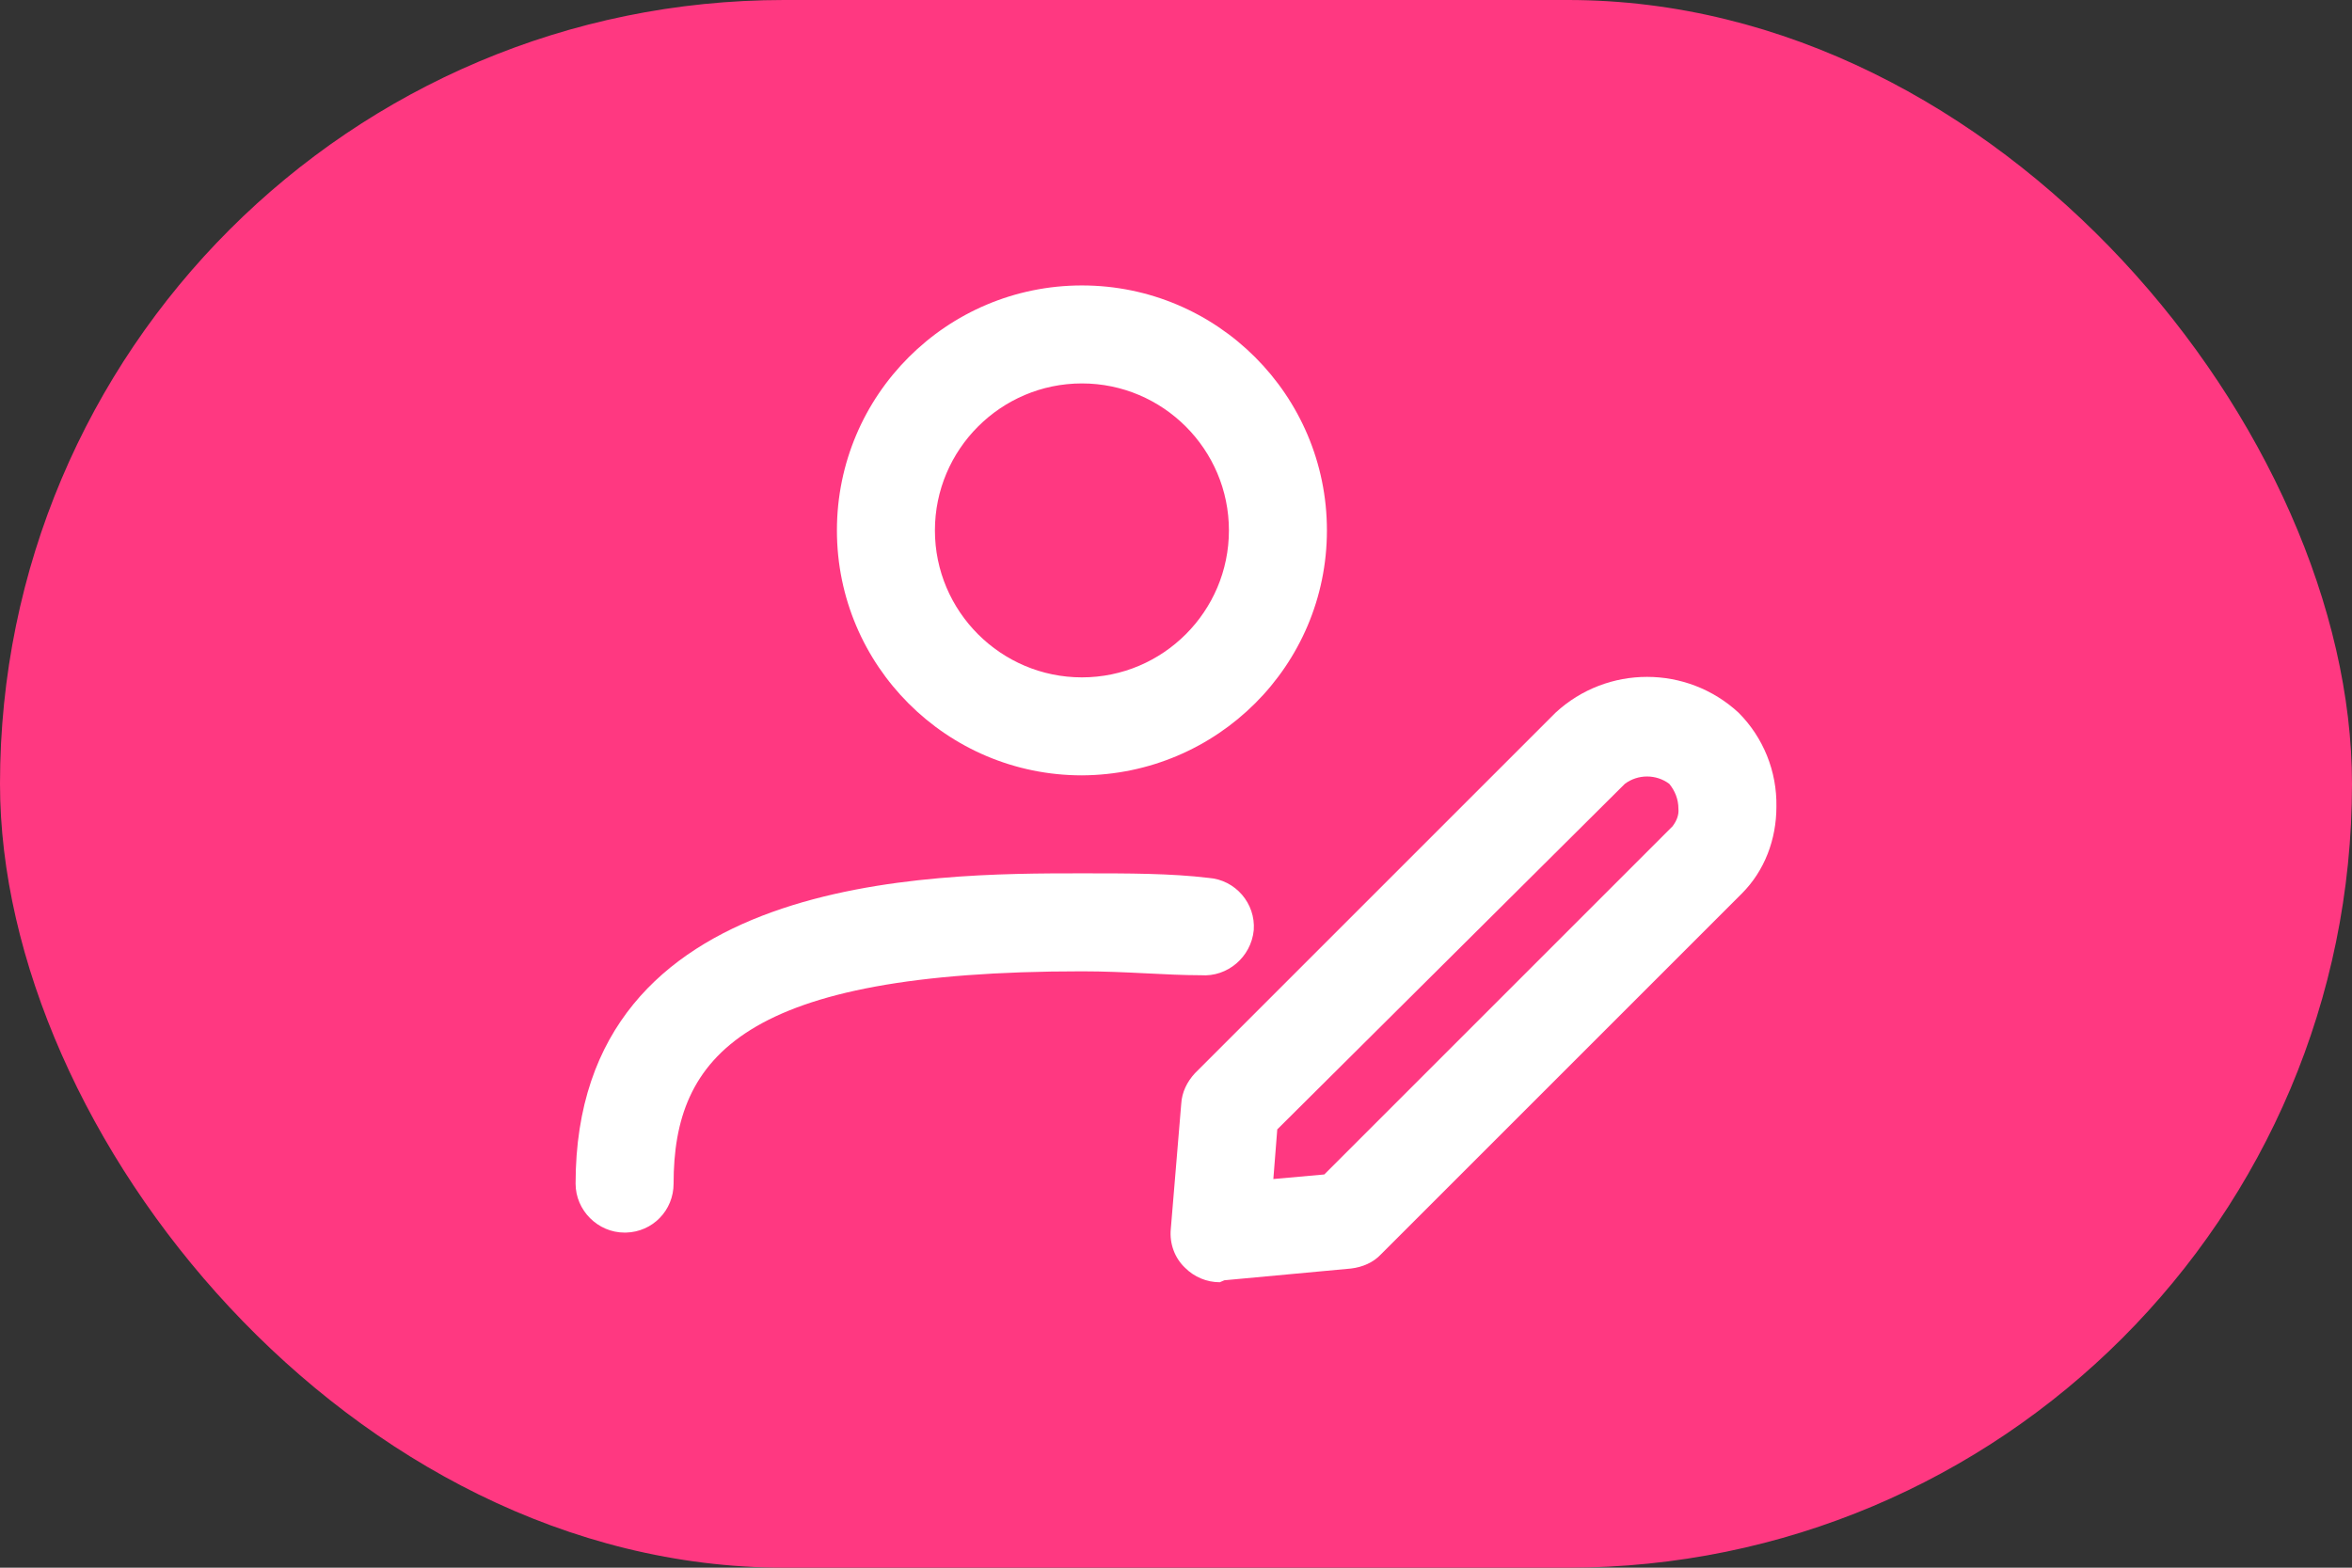 <?xml version="1.0" encoding="UTF-8"?><svg height="24" width="36" id="a" xmlns="http://www.w3.org/2000/svg" viewBox="0 0 36 24"><rect x="0" y="0" width="36" height="24" fill="#333333" stroke="none"/><defs><style>.c{fill:#fff;}.d{fill:#ff3881;}</style></defs><rect class="d" x="0" y="0" width="36" height="24" rx="12" ry="12"/><g id="b"><path class="c" d="M16.56,11.87c-2.07,0-3.75-1.68-3.75-3.75s1.68-3.75,3.75-3.75,3.75,1.68,3.75,3.75c0,2.07-1.68,3.74-3.75,3.75Zm0-6c-1.24,0-2.25,1.01-2.25,2.25s1.01,2.25,2.25,2.25,2.25-1.01,2.25-2.25-1.01-2.25-2.25-2.25Z"/><path class="c" d="M9.56,18.87c-.41,0-.75-.34-.75-.75,0-4.75,5.43-4.75,7.75-4.75,.72,0,1.36,0,1.94,.07,.41,.03,.72,.39,.69,.8-.04,.41-.4,.72-.81,.69-.54,0-1.14-.06-1.82-.06-5.18,0-6.25,1.3-6.25,3.25,0,.41-.32,.74-.73,.75,0,0-.01,0-.02,0Z"/><path class="c" d="M18.67,19.63c-.2,0-.39-.08-.53-.22-.16-.15-.24-.37-.22-.59l.16-1.92c.01-.18,.09-.34,.21-.47l5.52-5.52c.79-.73,2.01-.73,2.8,0,.38,.38,.59,.9,.58,1.44,0,.5-.18,.98-.53,1.33l-5.52,5.52c-.12,.13-.29,.2-.46,.22l-1.94,.18-.07,.03Zm1.94-.93h0Zm-1.06-1.41l-.06,.76,.78-.07,5.33-5.33c.06-.08,.1-.17,.09-.27,0-.14-.05-.27-.14-.38-.2-.15-.48-.15-.68,0l-5.32,5.29Z"/></g></svg>